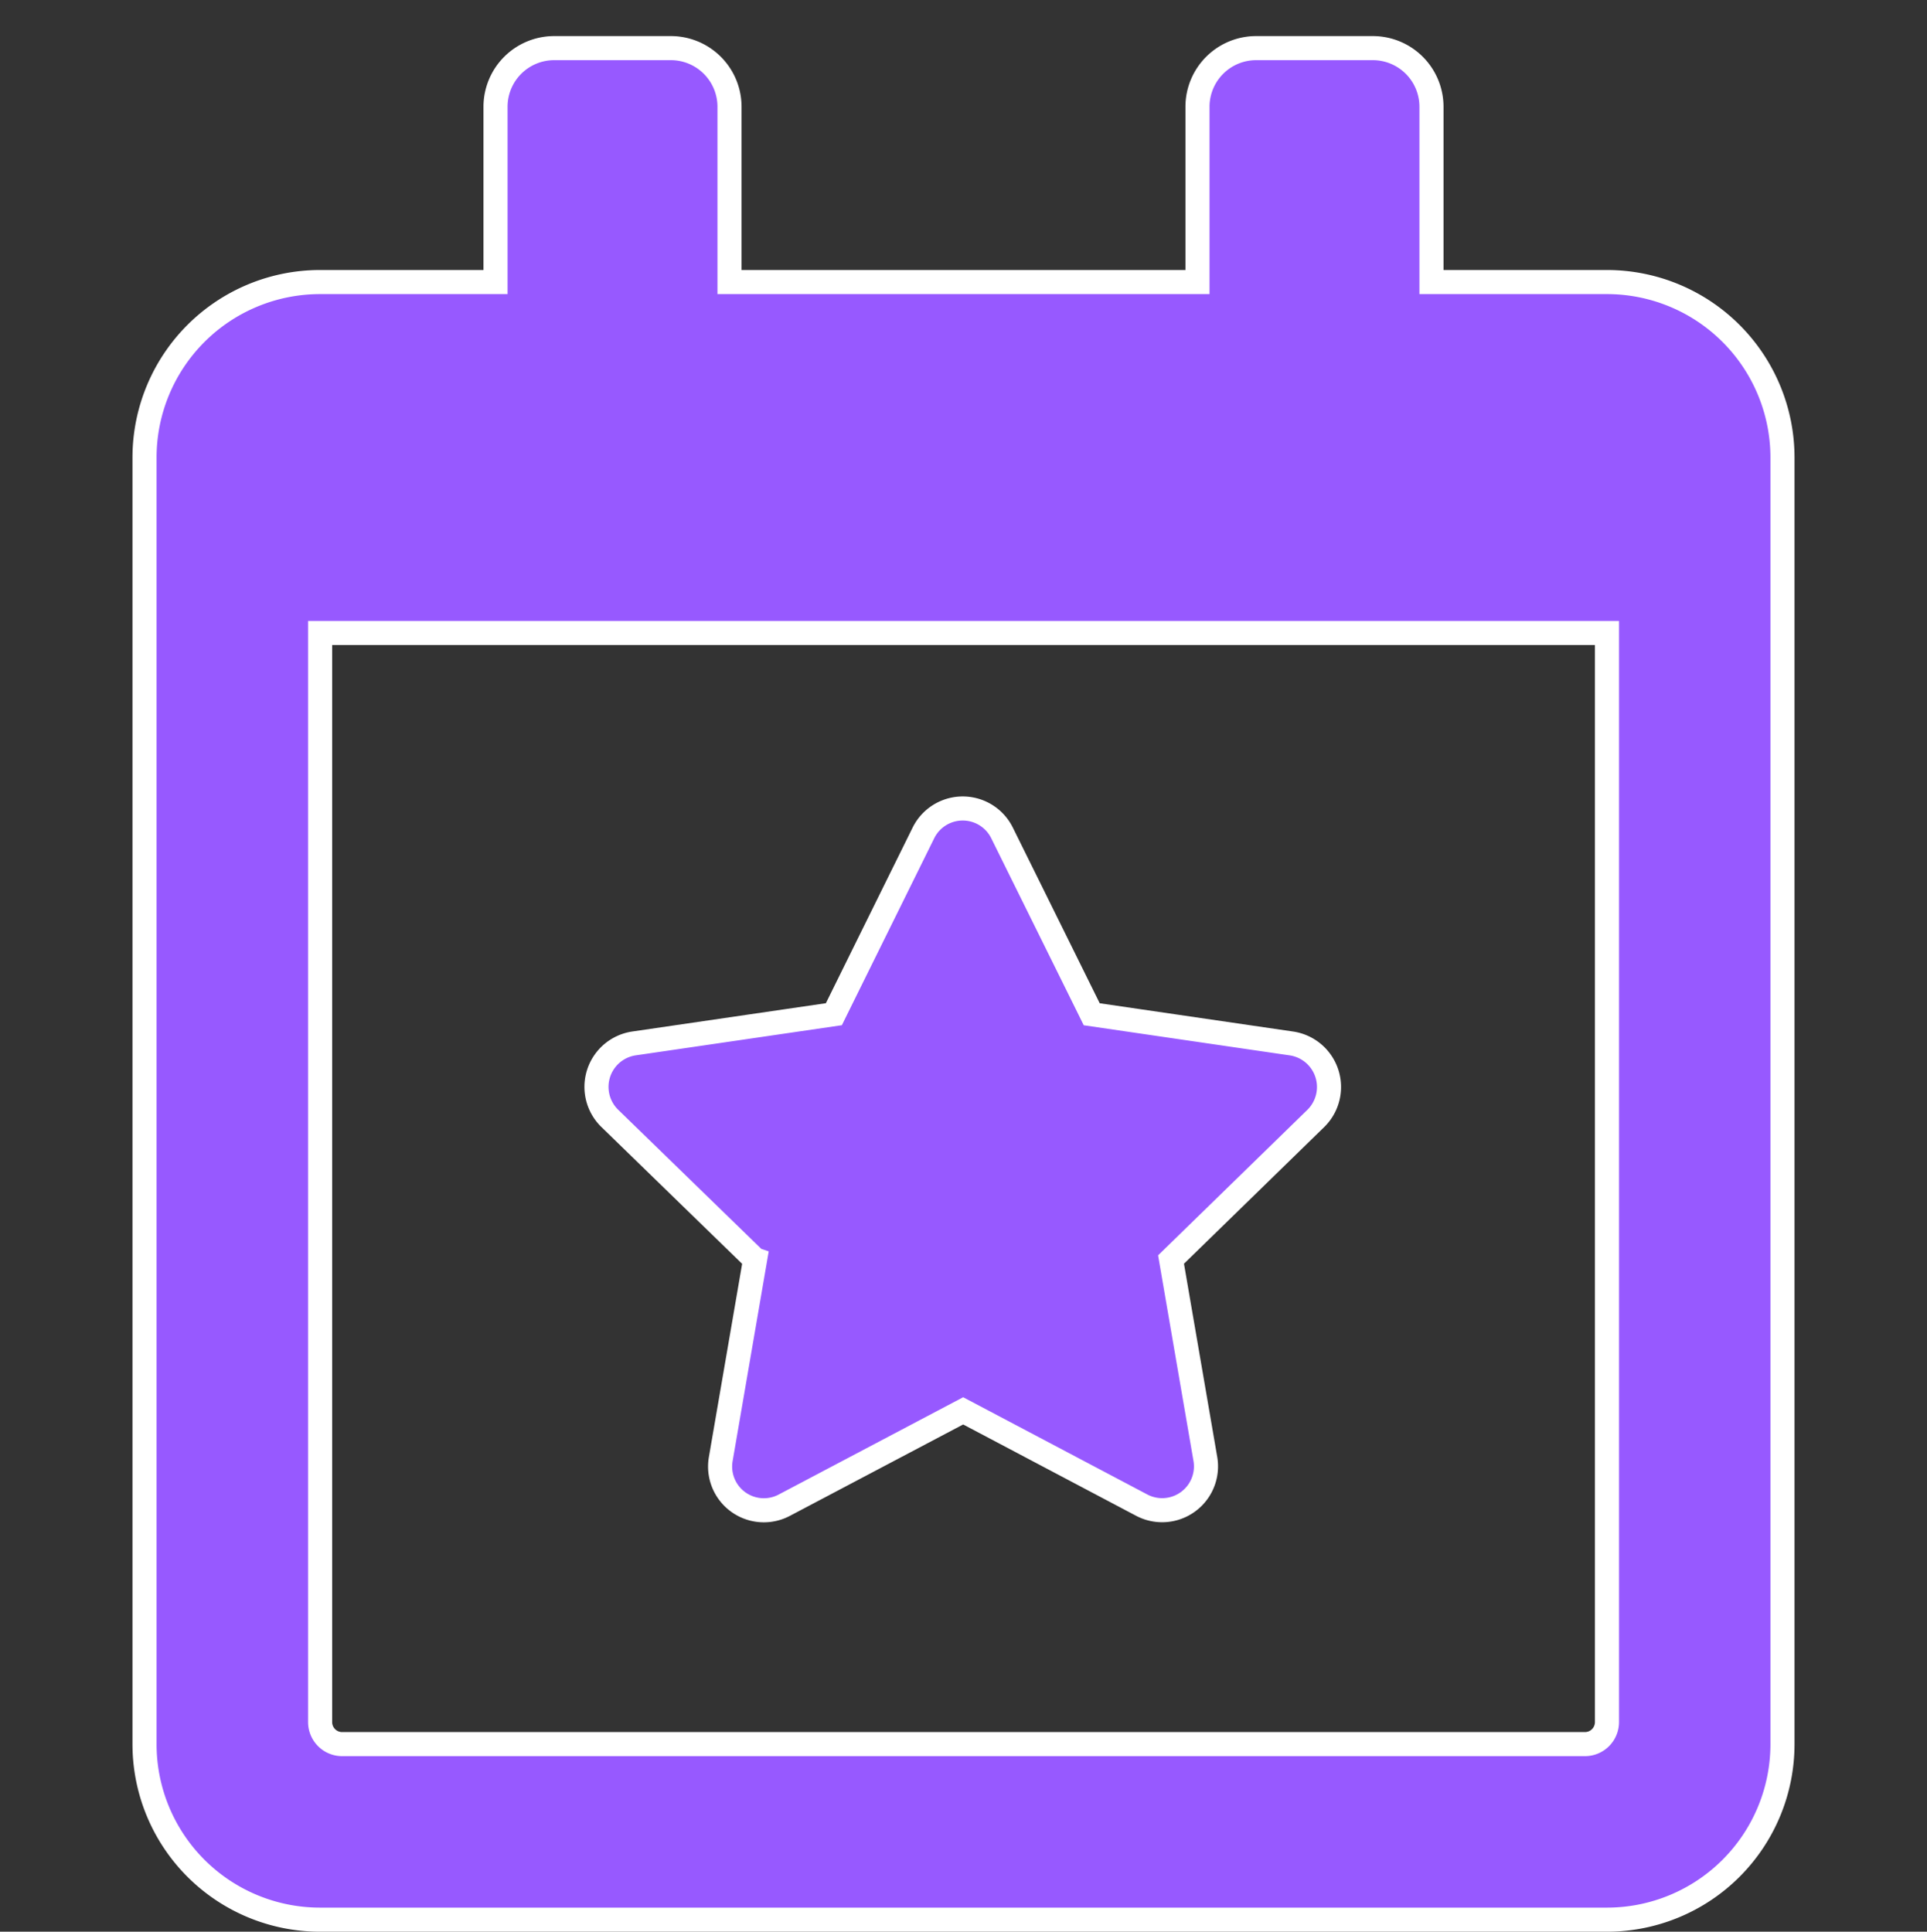 <svg xmlns="http://www.w3.org/2000/svg" width="40" height="40.106" viewBox="0 0 40 40.106"><rect x="0" y="0" width="40" height="40.106" fill="#333333" stroke="none"/><defs><style>.a{fill:none;}.b{fill:#9759ff;stroke:#fff;stroke-width:0.5px;}</style></defs><g transform="translate(0 -783)"><rect class="a" width="40" height="40" transform="translate(0 783)"/><path class="b" d="M12.674,25.151l-.713,4.144a.908.908,0,0,0,1.321.956l3.711-1.958L20.7,30.251a.91.91,0,0,0,1.321-.956l-.713-4.144,3.005-2.929a.914.914,0,0,0-.5-1.556l-4.151-.607L17.8,16.294a.91.91,0,0,0-1.632,0l-1.859,3.764-4.151.607a.912.912,0,0,0-.5,1.556l3.013,2.929ZM30.357,4.857H26.714V1.214A1.218,1.218,0,0,0,25.5,0H23.071a1.218,1.218,0,0,0-1.214,1.214V4.857H12.143V1.214A1.218,1.218,0,0,0,10.929,0H8.5A1.218,1.218,0,0,0,7.286,1.214V4.857H3.643A3.644,3.644,0,0,0,0,8.5V35.214a3.644,3.644,0,0,0,3.643,3.643H30.357A3.644,3.644,0,0,0,34,35.214V8.5A3.644,3.644,0,0,0,30.357,4.857Zm0,29.9a.457.457,0,0,1-.455.455H4.1a.457.457,0,0,1-.455-.455V12.143H30.357Z" transform="translate(3 783.999)"/></g></svg>